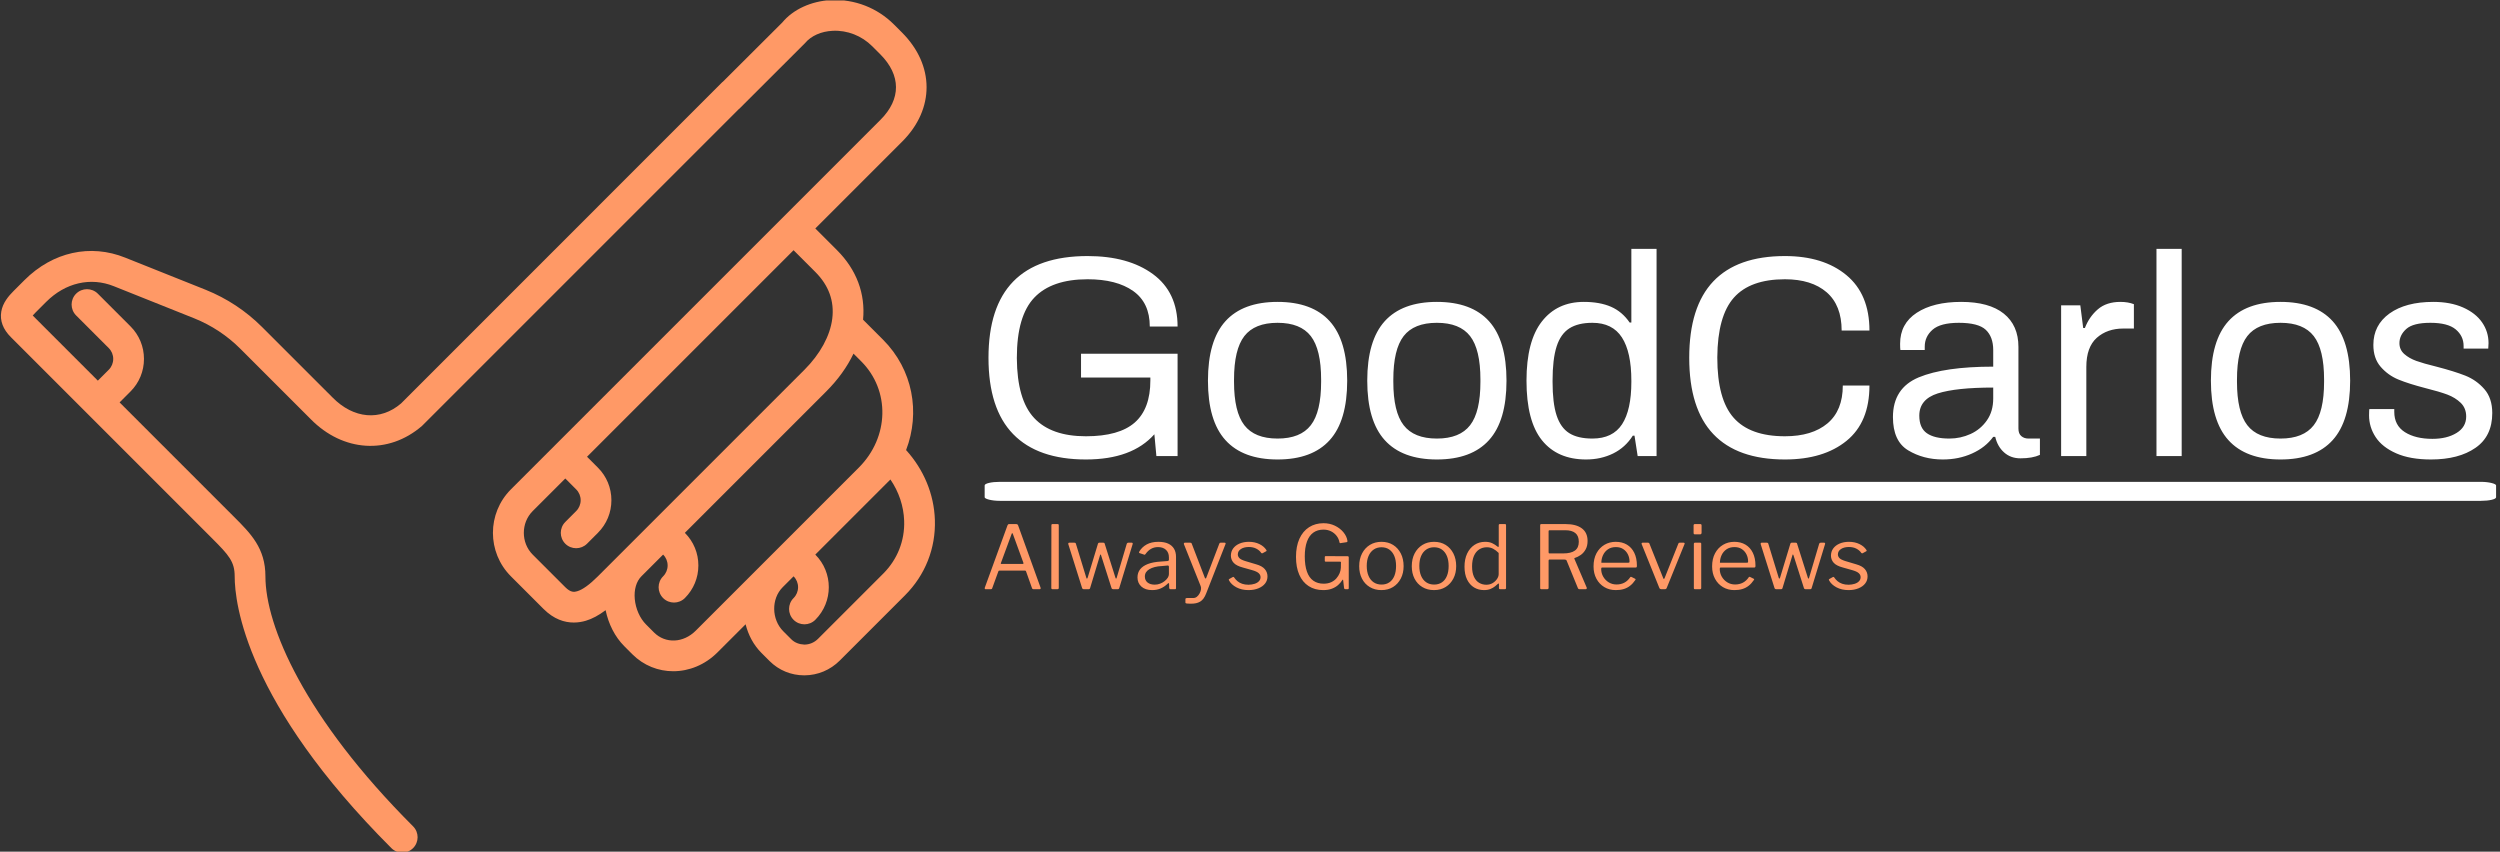 <svg xmlns="http://www.w3.org/2000/svg" version="1.1" xmlns:xlink="http://www.w3.org/1999/xlink" xmlns:svgjs="http://svgjs.dev/svgjs" width="1500" height="511" viewBox="0 0 1500 511"><rect x="0" y="0" width="1500" height="511" fill="#333333" stroke="none"/><g transform="matrix(1,0,0,1,-0.909,0.28)"><svg viewBox="0 0 396 135" data-background-color="#003366" preserveAspectRatio="xMidYMid meet" height="511" width="1500" xmlns="http://www.w3.org/2000/svg" xmlns:xlink="http://www.w3.org/1999/xlink"><g id="tight-bounds" transform="matrix(1,0,0,1,0.24,-0.074)"><svg viewBox="0 0 395.52 135.148" height="135.148" width="395.52"><g><svg viewBox="0 0 395.52 135.148" height="135.148" width="395.52"><g><svg viewBox="0 0 656.226 224.23" height="135.148" width="395.52"><g transform="matrix(1,0,0,1,258.728,65.458)"><svg viewBox="0 0 397.498 93.314" height="93.314" width="397.498"><g id="textblocktransform"><svg viewBox="0 0 397.498 93.314" height="93.314" width="397.498" id="textblock"><g><rect width="397.498" height="4.995" x="0" y="61.267" fill="#ffffff" opacity="1" stroke-width="0" stroke="transparent" fill-opacity="1" class="rect-qz-0" data-fill-palette-color="primary" rx="1%" id="qz-0" data-palette-color="#ffffff"></rect></g><g transform="matrix(1,0,0,1,0.989,0)"><svg viewBox="0 0 395.52 55.383" height="55.383" width="395.52"><g transform="matrix(1,0,0,1,0,0)"><svg width="395.52" viewBox="2.35 -36.15 262.43 36.75" height="55.383" data-palette-color="#ffffff"><path d="M19.35 0.6Q10.95 0.6 6.65-3.83 2.35-8.25 2.35-17.15L2.35-17.15Q2.35-34.9 19.65-34.9L19.65-34.9Q26.75-34.9 31.05-31.75 35.35-28.6 35.35-22.6L35.35-22.6 30.5-22.6Q30.5-26.75 27.6-28.8 24.7-30.85 19.65-30.85L19.65-30.85Q13.4-30.85 10.35-27.65 7.3-24.45 7.3-17.15L7.3-17.15 7.3-17.05Q7.35-9.8 10.33-6.63 13.3-3.45 19.35-3.45L19.35-3.45Q25.15-3.45 27.88-5.85 30.6-8.25 30.6-13.2L30.6-13.2 30.6-13.7 18.5-13.7 18.5-17.85 35.35-17.85 35.35 0 31.65 0 31.3-3.8Q27.4 0.6 19.35 0.6L19.35 0.6ZM52.8 0.6Q46.75 0.6 43.7-2.78 40.65-6.15 40.65-13.15L40.65-13.15Q40.65-20.15 43.7-23.53 46.75-26.9 52.8-26.9L52.8-26.9Q58.85-26.9 61.9-23.53 64.95-20.15 64.95-13.15L64.95-13.15Q64.95-6.15 61.9-2.78 58.85 0.6 52.8 0.6L52.8 0.6ZM52.8-3.05Q56.8-3.05 58.6-5.38 60.4-7.7 60.4-12.95L60.4-12.95 60.4-13.35Q60.4-18.6 58.6-20.93 56.8-23.25 52.8-23.25L52.8-23.25Q48.8-23.25 47-20.93 45.2-18.6 45.2-13.35L45.2-13.35 45.2-12.95Q45.2-7.7 47-5.38 48.8-3.05 52.8-3.05L52.8-3.05ZM80.6 0.6Q74.55 0.6 71.5-2.78 68.45-6.15 68.45-13.15L68.45-13.15Q68.45-20.15 71.5-23.53 74.55-26.9 80.6-26.9L80.6-26.9Q86.65-26.9 89.7-23.53 92.75-20.15 92.75-13.15L92.75-13.15Q92.75-6.15 89.7-2.78 86.65 0.6 80.6 0.6L80.6 0.6ZM80.6-3.05Q84.6-3.05 86.4-5.38 88.2-7.7 88.2-12.95L88.2-12.95 88.2-13.35Q88.2-18.6 86.4-20.93 84.6-23.25 80.6-23.25L80.6-23.25Q76.6-23.25 74.8-20.93 73-18.6 73-13.35L73-13.35 73-12.95Q73-7.7 74.8-5.38 76.6-3.05 80.6-3.05L80.6-3.05ZM106.64 0.6Q101.64 0.6 98.94-2.75 96.24-6.1 96.24-13.15L96.24-13.15Q96.24-20.05 98.92-23.48 101.59-26.9 106.24-26.9L106.24-26.9Q109.04-26.9 110.99-26.05 112.94-25.2 114.24-23.3L114.24-23.3 114.54-23.3 114.54-36.15 118.94-36.15 118.94 0 115.64 0 115.09-3.55 114.79-3.55Q113.49-1.5 111.37-0.45 109.24 0.6 106.64 0.6L106.64 0.6ZM107.74-3.05Q111.29-3.05 112.92-5.55 114.54-8.05 114.54-12.95L114.54-12.95 114.54-13.15Q114.54-18.15 112.89-20.7 111.24-23.25 107.74-23.25L107.74-23.25Q105.24-23.25 103.72-22.28 102.19-21.3 101.49-19.1 100.79-16.9 100.79-13.15L100.79-13.15 100.79-12.95Q100.79-9.25 101.49-7.1 102.19-4.95 103.69-4 105.19-3.05 107.74-3.05L107.74-3.05ZM141.34 0.6Q133.04 0.6 128.84-3.83 124.64-8.25 124.64-17.15L124.64-17.15Q124.64-26.05 128.84-30.48 133.04-34.9 141.34-34.9L141.34-34.9Q148.04-34.9 152.06-31.58 156.09-28.25 156.09-21.9L156.09-21.9 151.24-21.9Q151.24-26.3 148.62-28.58 145.99-30.85 141.34-30.85L141.34-30.85Q135.29-30.85 132.44-27.65 129.59-24.45 129.54-17.25L129.54-17.25 129.54-17.15Q129.54-9.9 132.39-6.68 135.24-3.45 141.34-3.45L141.34-3.45Q146.09-3.45 148.77-5.7 151.44-7.95 151.44-12.3L151.44-12.3 156.09-12.3Q156.09-5.9 152.09-2.65 148.09 0.6 141.34 0.6L141.34 0.6ZM168.89 0.6Q165.49 0.6 162.84-1 160.19-2.6 160.19-6.8L160.19-6.8Q160.19-11.85 164.69-13.73 169.19-15.6 177.69-15.6L177.69-15.6 177.69-18.5Q177.69-20.8 176.39-22.03 175.09-23.25 171.69-23.25L171.69-23.25Q168.49-23.25 167.11-22.05 165.74-20.85 165.74-19.1L165.74-19.1 165.74-18.5 161.49-18.5Q161.44-18.8 161.44-19.6L161.44-19.6Q161.44-23.1 164.34-25 167.24-26.9 172.09-26.9L172.09-26.9Q176.99-26.9 179.54-24.85 182.09-22.8 182.09-19.05L182.09-19.05 182.09-4.8Q182.09-3.9 182.59-3.48 183.09-3.05 183.84-3.05L183.84-3.05 185.84-3.05 185.84-0.2Q184.54 0.4 182.44 0.4L182.44 0.4Q180.74 0.4 179.59-0.63 178.44-1.65 178.04-3.35L178.04-3.35 177.69-3.35Q176.34-1.5 174.01-0.45 171.69 0.6 168.89 0.6L168.89 0.6ZM170.04-3.05Q171.99-3.05 173.74-3.85 175.49-4.65 176.59-6.23 177.69-7.8 177.69-10.05L177.69-10.05 177.69-11.95Q171.24-11.95 168.01-10.93 164.79-9.9 164.79-7.05L164.79-7.05Q164.79-4.9 166.11-3.98 167.44-3.05 170.04-3.05L170.04-3.05ZM189.54 0L189.54-26.3 192.89-26.3 193.39-22.35 193.69-22.35Q194.44-24.3 195.94-25.6 197.44-26.9 199.89-26.9L199.89-26.9Q201.24-26.9 202.24-26.5L202.24-26.5 202.24-22.25 200.39-22.25Q197.59-22.25 195.76-20.63 193.94-19 193.94-15.55L193.94-15.55 193.94 0 189.54 0ZM206.18 0L206.18-36.15 210.58-36.15 210.58 0 206.18 0ZM227.83 0.6Q221.78 0.6 218.73-2.78 215.68-6.15 215.68-13.15L215.68-13.15Q215.68-20.15 218.73-23.53 221.78-26.9 227.83-26.9L227.83-26.9Q233.88-26.9 236.93-23.53 239.98-20.15 239.98-13.15L239.98-13.15Q239.98-6.15 236.93-2.78 233.88 0.6 227.83 0.6L227.83 0.6ZM227.83-3.05Q231.83-3.05 233.63-5.38 235.43-7.7 235.43-12.95L235.43-12.95 235.43-13.35Q235.43-18.6 233.63-20.93 231.83-23.25 227.83-23.25L227.83-23.25Q223.83-23.25 222.03-20.93 220.23-18.6 220.23-13.35L220.23-13.35 220.23-12.95Q220.23-7.7 222.03-5.38 223.83-3.05 227.83-3.05L227.83-3.05ZM254.08 0.6Q250.43 0.6 248-0.48 245.58-1.55 244.43-3.3 243.28-5.05 243.28-7.1L243.28-7.1Q243.28-7.7 243.3-7.93 243.33-8.15 243.33-8.2L243.33-8.2 247.68-8.2 247.68-7.7Q247.68-5.35 249.53-4.17 251.38-3 254.33-3L254.33-3Q256.88-3 258.55-4.03 260.23-5.05 260.23-6.9L260.23-6.9Q260.23-8.35 259.28-9.28 258.33-10.2 256.93-10.73 255.53-11.25 253.13-11.85L253.13-11.85Q250.23-12.6 248.4-13.35 246.58-14.1 245.3-15.58 244.03-17.05 244.03-19.4L244.03-19.4Q244.03-22.85 246.85-24.88 249.68-26.9 254.48-26.9L254.48-26.9Q257.48-26.9 259.68-25.93 261.88-24.95 263-23.33 264.13-21.7 264.13-19.7L264.13-19.7 264.08-18.75 259.78-18.75 259.78-19.2Q259.78-20.95 258.4-22.1 257.03-23.25 253.98-23.25L253.98-23.25Q250.98-23.25 249.78-22.18 248.58-21.1 248.58-19.7L248.58-19.7Q248.58-18.55 249.43-17.8 250.28-17.05 251.53-16.6 252.78-16.15 255.03-15.6L255.03-15.6Q258.13-14.8 260.08-14.03 262.03-13.25 263.4-11.68 264.78-10.1 264.78-7.5L264.78-7.5Q264.78-3.45 261.85-1.43 258.93 0.6 254.08 0.6L254.08 0.6Z" opacity="1" transform="matrix(1,0,0,1,0,0)" fill="#ffffff" class="wordmark-text-0" data-fill-palette-color="primary" id="text-0"></path></svg></g></svg></g><g transform="matrix(1,0,0,1,0,72.145)"><svg viewBox="0 0 232.21 21.169" height="21.169" width="232.21"><g transform="matrix(1,0,0,1,0,0)"><svg width="232.21" viewBox="2.257 -37.6 502.903 45.85" height="21.169" data-palette-color="#ff9966"><path d="M2.75 0L2.75 0Q2.45 0 2.33-0.23 2.2-0.45 2.3-0.85L2.3-0.85 15.25-36.4Q15.4-36.75 15.6-36.93 15.8-37.1 16.25-37.1L16.25-37.1 20.15-37.1Q21.05-37.1 21.3-36.35L21.3-36.35 34.1-0.85Q34.2-0.55 34.08-0.28 33.95 0 33.6 0L33.6 0 30.05 0Q29.45 0 29.25-0.5L29.25-0.5 25.8-10.2Q25.7-10.4 25.6-10.5 25.5-10.6 25.2-10.6L25.2-10.6 10.65-10.6Q10.2-10.6 10.05-10.2L10.05-10.2 6.5-0.45Q6.45-0.25 6.28-0.13 6.1 0 5.75 0L5.75 0 2.75 0ZM11.8-14.4L23.9-14.4Q24.5-14.4 24.3-15.05L24.3-15.05 18.3-31.5Q18.1-31.95 17.93-31.95 17.75-31.95 17.6-31.5L17.6-31.5 11.5-14.95Q11.25-14.4 11.8-14.4L11.8-14.4ZM44.45-36.45L44.45-0.85Q44.45-0.35 44.25-0.18 44.05 0 43.55 0L43.55 0 40.95 0Q40.2 0 40.2-0.7L40.2-0.7 40.25-36.4Q40.25-37.1 40.85-37.1L40.85-37.1 43.85-37.1Q44.45-37.1 44.45-36.45L44.45-36.45ZM86.05-26.5L86.05-26.5Q86.35-26.5 86.5-26.28 86.65-26.05 86.55-25.75L86.55-25.75 78.9-0.65Q78.8-0.3 78.57-0.15 78.35 0 77.95 0L77.95 0 75.55 0Q74.7 0 74.5-0.65L74.5-0.65 68.55-19.35Q68.35-19.8 68.2-19.8 68.05-19.8 67.95-19.35L67.95-19.35 62.3-0.65Q62.2-0.3 61.97-0.15 61.75 0 61.35 0L61.35 0 58.8 0Q58 0 57.75-0.65L57.75-0.65 49.85-25.75Q49.8-26.05 49.95-26.28 50.1-26.5 50.45-26.5L50.45-26.5 53.4-26.5Q53.7-26.5 53.9-26.38 54.1-26.25 54.2-25.95L54.2-25.95 60.15-6.5Q60.3-6 60.5-6.03 60.7-6.05 60.9-6.55L60.9-6.55 66.8-26Q66.9-26.25 67.07-26.38 67.25-26.5 67.5-26.5L67.5-26.5 69.85-26.5Q70.15-26.5 70.35-26.38 70.55-26.25 70.6-25.95L70.6-25.95 76.75-6.5Q76.9-6 77.1-6.03 77.3-6.05 77.45-6.55L77.45-6.55 83.2-25.95Q83.35-26.25 83.55-26.38 83.75-26.5 84.05-26.5L84.05-26.5 86.05-26.5ZM106.54-3.2L106.54-3.2Q104.69-1.4 102.52-0.45 100.34 0.5 97.64 0.5L97.64 0.5Q93.74 0.5 91.52-1.5 89.29-3.5 89.29-6.75L89.29-6.75Q89.29-9.4 90.79-11.33 92.29-13.25 95.24-14.38 98.19-15.5 102.49-15.75L102.49-15.75 106.39-16.05Q106.69-16.1 106.94-16.25 107.19-16.4 107.19-16.8L107.19-16.8 107.19-18.15Q107.19-20.85 105.52-22.43 103.84-24 100.99-24L100.99-24Q98.79-24 97.02-23 95.24-22 93.84-20L93.84-20Q93.64-19.75 93.52-19.68 93.39-19.6 93.09-19.7L93.09-19.7 90.39-20.6Q90.24-20.7 90.17-20.85 90.09-21 90.29-21.4L90.29-21.4Q91.79-24 94.52-25.5 97.24-27 101.19-27L101.19-27Q104.54-27 106.77-25.98 108.99-24.95 110.12-23.03 111.24-21.1 111.24-18.45L111.24-18.45 111.24-0.75Q111.24-0.3 111.09-0.15 110.94 0 110.59 0L110.59 0 108.04 0Q107.69 0 107.54-0.23 107.39-0.45 107.34-0.8L107.34-0.8 107.29-3.1Q107.14-3.8 106.54-3.2L106.54-3.2ZM107.19-12.7L107.19-12.7Q107.19-13.55 106.49-13.5L106.49-13.5 103.19-13.2Q100.89-13.1 99.09-12.63 97.29-12.15 96.04-11.4 94.79-10.65 94.14-9.63 93.49-8.6 93.49-7.25L93.49-7.25Q93.49-5.05 95.02-3.83 96.54-2.6 99.14-2.6L99.14-2.6Q100.74-2.6 102.22-3.18 103.69-3.75 104.79-4.65L104.79-4.65Q105.94-5.6 106.57-6.6 107.19-7.6 107.19-8.55L107.19-8.55 107.19-12.7ZM119.64 8.25L119.64 8.25Q118.19 8.25 117.39 8.15 116.59 8.05 116.59 7.6L116.59 7.6 116.59 5.65Q116.59 5.3 116.87 5.15 117.14 5 117.99 5L117.99 5 121.14 5Q122.24 5 123.14 4.28 124.04 3.55 124.64 2.45 125.24 1.35 125.44 0.23 125.64-0.9 125.29-1.75L125.29-1.75 115.74-25.65Q115.64-26 115.77-26.25 115.89-26.5 116.29-26.5L116.29-26.5 119.39-26.5Q119.69-26.5 119.89-26.38 120.09-26.25 120.19-25.95L120.19-25.95 127.64-6.55Q127.84-6.1 128.09-6.1 128.34-6.1 128.54-6.7L128.54-6.7 135.89-25.95Q136.04-26.25 136.19-26.38 136.34-26.5 136.59-26.5L136.59-26.5 138.94-26.5Q139.29-26.5 139.44-26.28 139.59-26.05 139.44-25.75L139.44-25.75 128.44 2.35Q127.74 4.15 126.89 5.3 126.04 6.45 124.97 7.08 123.89 7.7 122.59 7.98 121.29 8.25 119.64 8.25L119.64 8.25ZM159.79-20.65L159.79-20.65Q158.79-22.15 156.99-23.1 155.19-24.05 152.69-24.05L152.69-24.05Q149.99-24.05 148.21-22.9 146.44-21.75 146.44-19.8L146.44-19.8Q146.44-18.75 147.24-17.82 148.04-16.9 150.49-16.1L150.49-16.1 156.84-14.2Q160.29-13.25 161.81-11.45 163.34-9.65 163.34-7.3L163.34-7.3Q163.34-4.95 161.94-3.2 160.54-1.45 158.09-0.48 155.64 0.5 152.54 0.5L152.54 0.5Q148.59 0.5 145.64-1.07 142.69-2.65 141.44-5L141.44-5Q141.29-5.25 141.29-5.45 141.29-5.65 141.54-5.8L141.54-5.8 143.49-6.9Q143.74-7.05 143.94-7.03 144.14-7 144.24-6.85L144.24-6.85Q145.09-5.55 146.21-4.6 147.34-3.65 148.91-3.1 150.49-2.55 152.59-2.55L152.59-2.55Q154.49-2.6 156.04-3.1 157.59-3.6 158.49-4.58 159.39-5.55 159.39-6.85L159.39-6.85Q159.39-8.2 158.29-9.18 157.19-10.15 154.49-10.9L154.49-10.9 149.34-12.35Q145.59-13.35 144.06-15.05 142.54-16.75 142.49-19.05L142.49-19.05Q142.49-21.45 143.79-23.23 145.09-25 147.41-26 149.74-27 152.74-27L152.74-27Q156.09-27 158.71-25.73 161.34-24.45 162.69-22.35L162.69-22.35Q162.84-22.15 162.84-21.98 162.84-21.8 162.64-21.65L162.64-21.65 160.54-20.5Q160.34-20.4 160.16-20.43 159.99-20.45 159.79-20.65L159.79-20.65ZM195.08 0.5L195.08 0.5Q190.28 0.5 186.78-1.78 183.28-4.05 181.43-8.28 179.58-12.5 179.58-18.4L179.58-18.4Q179.58-24.45 181.53-28.75 183.48-33.05 187.03-35.33 190.58-37.6 195.28-37.6L195.28-37.6Q198.78-37.6 201.71-36.2 204.63-34.8 206.56-32.5 208.48-30.2 208.88-27.6L208.88-27.6Q208.93-27.2 208.86-27.05 208.78-26.9 208.48-26.8L208.48-26.8 204.88-26.25Q204.63-26.2 204.51-26.33 204.38-26.45 204.33-26.75L204.33-26.75Q203.98-28.75 202.73-30.38 201.48-32 199.56-32.98 197.63-33.95 195.23-33.95L195.23-33.95Q191.83-33.95 189.43-32.23 187.03-30.5 185.81-27.08 184.58-23.65 184.58-18.7L184.58-18.7Q184.58-13.5 185.81-10.03 187.03-6.55 189.46-4.85 191.88-3.15 195.33-3.15L195.33-3.15Q197.78-3.15 199.58-3.98 201.38-4.8 202.58-6.18 203.78-7.55 204.43-9.13 205.08-10.7 205.13-12.2L205.13-12.2 205.18-15.2Q205.28-15.7 204.68-15.7L204.68-15.7 196.53-15.7Q196.23-15.7 196.11-15.83 195.98-15.95 195.98-16.25L195.98-16.25 195.98-18.4Q195.98-18.85 196.48-18.85L196.48-18.85 208.88-18.8Q209.23-18.8 209.43-18.65 209.63-18.5 209.63-18.2L209.63-18.2 209.63-0.65Q209.63-0.3 209.48-0.15 209.33 0 209.03 0L209.03 0 207.88 0Q207.53 0 207.31-0.1 207.08-0.2 206.98-0.6L206.98-0.6 206.43-5.25Q206.38-5.45 206.26-5.45 206.13-5.45 205.98-5.2L205.98-5.2Q205.03-3.7 203.58-2.4 202.13-1.1 200.03-0.3 197.93 0.5 195.08 0.5L195.08 0.5ZM228.23 0.5L228.23 0.5Q224.48 0.5 221.61-1.23 218.73-2.95 217.16-6.03 215.58-9.1 215.58-13.1L215.58-13.1Q215.58-17.25 217.21-20.38 218.83-23.5 221.68-25.25 224.53-27 228.28-27L228.28-27Q232.08-27 234.91-25.23 237.73-23.45 239.31-20.33 240.88-17.2 240.88-13.15L240.88-13.15Q240.88-9.15 239.28-6.08 237.68-3 234.86-1.25 232.03 0.5 228.23 0.5L228.23 0.5ZM228.33-2.65L228.33-2.65Q230.93-2.65 232.78-3.93 234.63-5.2 235.61-7.58 236.58-9.95 236.58-13.25L236.58-13.25Q236.58-16.55 235.58-18.93 234.58-21.3 232.73-22.6 230.88-23.9 228.28-23.9L228.28-23.9Q225.73-23.9 223.83-22.6 221.93-21.3 220.91-18.93 219.88-16.55 219.88-13.25L219.88-13.25Q219.88-10 220.91-7.6 221.93-5.2 223.83-3.93 225.73-2.65 228.33-2.65L228.33-2.65ZM258.18 0.5L258.18 0.5Q254.43 0.5 251.55-1.23 248.68-2.95 247.1-6.03 245.53-9.1 245.53-13.1L245.53-13.1Q245.53-17.25 247.15-20.38 248.78-23.5 251.63-25.25 254.48-27 258.23-27L258.23-27Q262.03-27 264.85-25.23 267.68-23.45 269.25-20.33 270.83-17.2 270.83-13.15L270.83-13.15Q270.83-9.15 269.23-6.08 267.63-3 264.8-1.25 261.98 0.5 258.18 0.5L258.18 0.5ZM258.28-2.65L258.28-2.65Q260.88-2.65 262.73-3.93 264.58-5.2 265.55-7.58 266.53-9.95 266.53-13.25L266.53-13.25Q266.53-16.55 265.53-18.93 264.53-21.3 262.68-22.6 260.83-23.9 258.23-23.9L258.23-23.9Q255.68-23.9 253.78-22.6 251.88-21.3 250.85-18.93 249.83-16.55 249.83-13.25L249.83-13.25Q249.83-10 250.85-7.6 251.88-5.2 253.78-3.93 255.68-2.65 258.28-2.65L258.28-2.65ZM295.88 0L295.88 0Q295.53 0 295.35-0.18 295.18-0.35 295.18-0.7L295.18-0.7 295.18-2.8Q295.18-3.2 295-3.25 294.82-3.3 294.53-3L294.53-3Q293.98-2.5 292.95-1.65 291.93-0.8 290.38-0.15 288.82 0.5 286.68 0.5L286.68 0.5Q283.53 0.5 281.03-1 278.53-2.5 277.05-5.48 275.57-8.45 275.57-12.85L275.57-12.85Q275.57-17.1 277.05-20.28 278.53-23.45 281.2-25.23 283.88-27 287.28-27L287.28-27Q289.73-27 291.38-26.2 293.03-25.4 294.28-24.35L294.28-24.35Q294.73-24 294.9-24.08 295.07-24.15 295.07-24.7L295.07-24.7 295.07-36.45Q295.07-37.1 295.63-37.1L295.63-37.1 298.68-37.1Q299.23-37.1 299.23-36.45L299.23-36.45 299.23-0.8Q299.23-0.35 299.07-0.18 298.93 0 298.43 0L298.43 0 295.88 0ZM295.03-20.65L295.03-20.65Q293.48-22.2 291.88-23.05 290.28-23.9 288.28-23.9L288.28-23.9Q285.88-23.9 283.95-22.68 282.03-21.45 280.95-19 279.88-16.55 279.88-13L279.88-13Q279.88-9.35 280.98-7.03 282.07-4.7 283.93-3.63 285.78-2.55 287.98-2.55L287.98-2.55Q290.03-2.55 291.6-3.5 293.18-4.45 294.1-5.85 295.03-7.25 295.03-8.6L295.03-8.6 295.03-20.65ZM345.17-0.95L345.17-0.95Q345.32-0.6 345.14-0.3 344.97 0 344.62 0L344.62 0 340.97 0Q340.42 0 340.17-0.6L340.17-0.6 333.72-16.35Q333.47-16.9 332.52-16.9L332.52-16.9 324.07-16.9Q323.72-16.9 323.59-16.75 323.47-16.6 323.47-16.35L323.47-16.35 323.47-0.8Q323.47 0 322.62 0L322.62 0 319.37 0Q318.97 0 318.82-0.18 318.67-0.35 318.67-0.65L318.67-0.65 318.67-36.4Q318.67-37.1 319.27-37.1L319.27-37.1 333.22-37.1Q339.12-37.1 342.39-34.68 345.67-32.25 345.67-27.5L345.67-27.5Q345.67-24.65 344.57-22.68 343.47-20.7 341.8-19.53 340.12-18.35 338.37-17.8L338.37-17.8Q337.97-17.75 338.17-17.3L338.17-17.3 345.17-0.95ZM331.82-20.4L331.82-20.4Q336.22-20.4 338.44-22 340.67-23.6 340.67-27.05L340.67-27.05Q340.67-30.4 338.69-32 336.72-33.6 332.97-33.6L332.97-33.6 324.17-33.6Q323.47-33.6 323.47-33.05L323.47-33.05 323.47-21.05Q323.47-20.4 323.92-20.4L323.92-20.4 331.82-20.4ZM353.42-11.6L353.42-11.6Q353.42-9.15 354.59-7.13 355.77-5.1 357.74-3.9 359.72-2.7 362.17-2.7L362.17-2.7Q364.67-2.7 366.62-3.73 368.57-4.75 369.97-6.85L369.97-6.85Q370.17-7.05 370.29-7.08 370.42-7.1 370.67-7L370.67-7 372.77-5.95Q373.22-5.7 372.87-5.25L372.87-5.25Q371.52-3.25 369.89-1.98 368.27-0.7 366.27-0.1 364.27 0.5 361.77 0.5L361.77 0.5Q358.07 0.5 355.22-1.2 352.37-2.9 350.72-5.95 349.07-9 349.07-13L349.07-13Q349.07-17.35 350.74-20.48 352.42-23.6 355.29-25.3 358.17-27 361.72-27L361.72-27Q365.37-27 368.07-25.4 370.77-23.8 372.27-20.75 373.77-17.7 373.77-13.4L373.77-13.4Q373.77-13.05 373.69-12.7 373.62-12.35 373.02-12.35L373.02-12.35 353.87-12.35Q353.67-12.35 353.54-12.13 353.42-11.9 353.42-11.6L353.42-11.6ZM353.52-15.1L368.72-15.1Q369.27-15.1 369.42-15.23 369.57-15.35 369.57-15.8L369.57-15.8Q369.57-17.95 368.64-19.83 367.72-21.7 365.99-22.85 364.27-24 361.82-24L361.82-24Q359.12-24 357.27-22.73 355.42-21.45 354.47-19.4 353.52-17.35 353.52-15.1L353.52-15.1ZM400.41-26.5L400.41-26.5Q400.76-26.5 400.91-26.28 401.06-26.05 400.91-25.75L400.91-25.75 390.76-0.75Q390.51 0 389.62 0L389.62 0 387.81 0Q386.87 0 386.56-0.7L386.56-0.7 376.46-25.75Q376.37-26.05 376.51-26.28 376.66-26.5 377.01-26.5L377.01-26.5 380.12-26.5Q380.41-26.5 380.62-26.38 380.81-26.25 380.91-25.95L380.91-25.95 388.76-6.3Q389.12-5.35 389.56-6.35L389.56-6.35 397.37-25.95Q397.46-26.25 397.64-26.38 397.81-26.5 398.12-26.5L398.12-26.5 400.41-26.5ZM410.41-25.85L410.41-0.85Q410.41-0.35 410.24-0.18 410.06 0 409.51 0L409.51 0 406.96 0Q406.51 0 406.36-0.15 406.21-0.3 406.21-0.7L406.21-0.7 406.21-25.8Q406.21-26.5 406.81-26.5L406.81-26.5 409.86-26.5Q410.41-26.5 410.41-25.85L410.41-25.85ZM410.61-36.35L410.61-32.2Q410.61-31.25 409.71-31.25L409.71-31.25 406.81-31.25Q406.36-31.25 406.21-31.48 406.06-31.7 406.06-32.1L406.06-32.1 406.06-36.3Q406.06-37.1 406.76-37.1L406.76-37.1 409.91-37.1Q410.61-37.1 410.61-36.35L410.61-36.35ZM420.96-11.6L420.96-11.6Q420.96-9.15 422.13-7.13 423.31-5.1 425.29-3.9 427.26-2.7 429.71-2.7L429.71-2.7Q432.21-2.7 434.16-3.73 436.11-4.75 437.51-6.85L437.51-6.85Q437.71-7.05 437.83-7.08 437.96-7.1 438.21-7L438.21-7 440.31-5.95Q440.76-5.7 440.41-5.25L440.41-5.25Q439.06-3.25 437.44-1.98 435.81-0.7 433.81-0.1 431.81 0.5 429.31 0.5L429.31 0.5Q425.61 0.5 422.76-1.2 419.91-2.9 418.26-5.95 416.61-9 416.61-13L416.61-13Q416.61-17.35 418.29-20.48 419.96-23.6 422.83-25.3 425.71-27 429.26-27L429.26-27Q432.91-27 435.61-25.4 438.31-23.8 439.81-20.75 441.31-17.7 441.31-13.4L441.31-13.4Q441.31-13.05 441.24-12.7 441.16-12.35 440.56-12.35L440.56-12.35 421.41-12.35Q421.21-12.35 421.08-12.13 420.96-11.9 420.96-11.6L420.96-11.6ZM421.06-15.1L436.26-15.1Q436.81-15.1 436.96-15.23 437.11-15.35 437.11-15.8L437.11-15.8Q437.11-17.95 436.19-19.83 435.26-21.7 433.54-22.85 431.81-24 429.36-24L429.36-24Q426.66-24 424.81-22.73 422.96-21.45 422.01-19.4 421.06-17.35 421.06-15.1L421.06-15.1ZM480.46-26.5L480.46-26.5Q480.76-26.5 480.91-26.28 481.06-26.05 480.96-25.75L480.96-25.75 473.31-0.65Q473.21-0.3 472.98-0.15 472.76 0 472.36 0L472.36 0 469.96 0Q469.11 0 468.91-0.65L468.91-0.65 462.96-19.35Q462.76-19.8 462.61-19.8 462.46-19.8 462.36-19.35L462.36-19.35 456.71-0.65Q456.61-0.3 456.38-0.15 456.16 0 455.76 0L455.76 0 453.21 0Q452.41 0 452.16-0.65L452.16-0.65 444.26-25.75Q444.21-26.05 444.36-26.28 444.51-26.5 444.86-26.5L444.86-26.5 447.81-26.5Q448.11-26.5 448.31-26.38 448.51-26.25 448.61-25.95L448.61-25.95 454.56-6.5Q454.71-6 454.91-6.03 455.11-6.05 455.31-6.55L455.31-6.55 461.21-26Q461.31-26.25 461.48-26.38 461.66-26.5 461.91-26.5L461.91-26.5 464.26-26.5Q464.56-26.5 464.76-26.38 464.96-26.25 465.01-25.95L465.01-25.95 471.16-6.5Q471.31-6 471.51-6.03 471.71-6.05 471.86-6.55L471.86-6.55 477.61-25.95Q477.76-26.25 477.96-26.38 478.16-26.5 478.46-26.5L478.46-26.5 480.46-26.5ZM501.61-20.65L501.61-20.65Q500.61-22.15 498.81-23.1 497.01-24.05 494.51-24.05L494.51-24.05Q491.81-24.05 490.03-22.9 488.26-21.75 488.26-19.8L488.26-19.8Q488.26-18.75 489.06-17.82 489.86-16.9 492.31-16.1L492.31-16.1 498.66-14.2Q502.11-13.25 503.63-11.45 505.16-9.65 505.16-7.3L505.16-7.3Q505.16-4.95 503.76-3.2 502.36-1.45 499.91-0.48 497.46 0.5 494.36 0.5L494.36 0.5Q490.41 0.5 487.46-1.07 484.51-2.65 483.26-5L483.26-5Q483.11-5.25 483.11-5.45 483.11-5.65 483.36-5.8L483.36-5.8 485.31-6.9Q485.56-7.05 485.76-7.03 485.96-7 486.06-6.85L486.06-6.85Q486.91-5.55 488.03-4.6 489.16-3.65 490.73-3.1 492.31-2.55 494.41-2.55L494.41-2.55Q496.31-2.6 497.86-3.1 499.41-3.6 500.31-4.58 501.21-5.55 501.21-6.85L501.21-6.85Q501.21-8.2 500.11-9.18 499.01-10.15 496.31-10.9L496.31-10.9 491.16-12.35Q487.41-13.35 485.88-15.05 484.36-16.75 484.31-19.05L484.31-19.05Q484.31-21.45 485.61-23.23 486.91-25 489.23-26 491.56-27 494.56-27L494.56-27Q497.91-27 500.53-25.73 503.16-24.45 504.51-22.35L504.51-22.35Q504.66-22.15 504.66-21.98 504.66-21.8 504.46-21.65L504.46-21.65 502.36-20.5Q502.16-20.4 501.98-20.43 501.81-20.45 501.61-20.65L501.61-20.65Z" opacity="1" transform="matrix(1,0,0,1,0,0)" fill="#ff9966" class="slogan-text-1" data-fill-palette-color="secondary" id="text-1"></path></svg></g></svg></g></svg></g></svg></g><g><svg viewBox="0 0 245.654 224.23" height="224.23" width="245.654"><g><svg xmlns="http://www.w3.org/2000/svg" xmlns:xlink="http://www.w3.org/1999/xlink" version="1.1" x="0" y="0" viewBox="1.62 6.86 60.758 55.46" style="enable-background:new 0 0 64 64;" xml:space="preserve" height="224.23" width="245.654" class="icon-icon-0" data-fill-palette-color="accent" id="icon-0"><g fill="#ff9966" data-fill-palette-color="accent"><path d="M58.996 28.95l-1.293-1.293c0.16-1.691-0.423-3.251-1.693-4.521l-1.414-1.414 1.415-1.414 0.235-0.236 1.179-1.178 0-0.001 2.828-2.828c2.115-2.115 2.107-4.964-0.02-7.091l-0.52-0.52c-1.078-1.078-2.552-1.659-4.083-1.588-1.307 0.06-2.489 0.617-3.182 1.458l-3.869 3.858c-0.01 0.009-0.022 0.012-0.032 0.021L27.653 33.101c-1.343 1.157-3.09 1.008-4.459-0.385l-4.579-4.578c-1.053-1.053-2.29-1.87-3.677-2.429l-5.222-2.086c-2.276-0.919-4.728-0.375-6.562 1.458l-0.707 0.707c-0.323 0.323-0.706 0.767-0.802 1.339-0.1 0.59 0.11 1.151 0.626 1.666l13.096 13.096c1.085 1.085 1.46 1.508 1.46 2.46 0 1.756 0.735 8.221 10.192 17.678 0.195 0.195 0.451 0.293 0.707 0.293s0.512-0.098 0.707-0.293c0.391-0.391 0.391-1.023 0-1.414-7.083-7.083-9.606-13.045-9.606-16.264 0-1.828-0.948-2.776-2.046-3.874l-7.439-7.439c0 0 0 0 0 0l0.706-0.707c0.567-0.567 0.879-1.32 0.879-2.122s-0.312-1.555-0.879-2.121l-2.121-2.122c-0.391-0.391-1.023-0.391-1.414 0-0.391 0.39-0.391 1.023 0 1.414l2.121 2.122c0.189 0.188 0.293 0.439 0.293 0.707s-0.104 0.518-0.293 0.707l-0.707 0.707-4.236-4.236c0.038-0.046 0.093-0.106 0.17-0.183l0.707-0.707c1.247-1.246 2.892-1.625 4.403-1.016l5.222 2.086c1.135 0.457 2.146 1.125 3.008 1.987l4.573 4.573c2.094 2.131 5.049 2.332 7.239 0.44l20.627-20.627 0.005 0.005 4.278-4.272c0.397-0.479 1.054-0.772 1.8-0.807 0.952-0.049 1.895 0.322 2.576 1.004l0.52 0.52c1.36 1.361 1.368 2.915 0.02 4.263l-4.007 4.007-1.65 1.65 0 0-1.414 1.414 0 0-16.971 16.97c-1.56 1.56-1.56 4.098 0 5.657l2.122 2.122c0.678 0.678 1.373 0.885 1.967 0.884 0.288 0 0.553-0.048 0.781-0.115 0.422-0.124 0.846-0.357 1.29-0.688 0.186 0.898 0.605 1.734 1.216 2.344l0.52 0.521c0.739 0.739 1.694 1.106 2.663 1.106 1.023 0 2.062-0.41 2.876-1.224l1.831-1.83c0.173 0.688 0.509 1.342 1.037 1.869l0.521 0.521c0.601 0.601 1.401 0.931 2.255 0.931 0.01 0 0.021 0 0.031 0 0.859-0.008 1.669-0.35 2.28-0.961l4.243-4.243c1.316-1.315 2.006-3.059 1.945-4.91-0.056-1.674-0.722-3.27-1.873-4.539C61.438 33.691 60.948 30.902 58.996 28.95zM40.454 44.349c-0.541 0.541-0.995 0.868-1.35 0.972-0.197 0.059-0.42 0.086-0.771-0.264l-2.122-2.122c-0.767-0.767-0.766-2.062 0-2.829l2.122-2.121 0.707 0.708c0.189 0.188 0.293 0.439 0.293 0.706s-0.104 0.518-0.293 0.707l-0.707 0.708c-0.39 0.391-0.39 1.024 0 1.415 0.195 0.195 0.451 0.292 0.707 0.292s0.512-0.098 0.708-0.293l0.706-0.707c0.567-0.567 0.879-1.32 0.879-2.122s-0.312-1.555-0.879-2.121l-0.707-0.707 13.435-13.435 1.414 1.414c0.875 0.875 1.246 1.898 1.103 3.041-0.14 1.116-0.783 2.296-1.81 3.323l-10.381 10.382L40.454 44.349zM51.061 43.642l-4.243 4.243c-0.806 0.807-1.97 0.857-2.711 0.118l-0.52-0.521c-0.401-0.401-0.675-1.018-0.734-1.651-0.057-0.612 0.1-1.152 0.43-1.482l1.414-1.414 0 0.001c0.189 0.188 0.293 0.439 0.293 0.706s-0.104 0.518-0.293 0.707c-0.391 0.391-0.391 1.024-0.001 1.414 0.195 0.195 0.452 0.293 0.708 0.293s0.512-0.098 0.707-0.292c0.567-0.567 0.879-1.32 0.879-2.122s-0.312-1.555-0.879-2.121l0 0 9.192-9.193c0.77-0.77 1.368-1.602 1.778-2.465l0.501 0.501c1.895 1.895 1.825 4.932-0.157 6.914L51.061 43.642zM59.016 44.172l-4.244 4.243c-0.238 0.239-0.552 0.372-0.884 0.375-0.326-0.013-0.628-0.12-0.853-0.345l-0.521-0.521c-0.774-0.774-0.792-2.115-0.039-2.868l0.707-0.707c0.189 0.189 0.293 0.44 0.293 0.707 0 0.267-0.104 0.519-0.293 0.708-0.391 0.391-0.391 1.023 0 1.414 0.195 0.195 0.451 0.293 0.707 0.293s0.512-0.098 0.707-0.293c1.17-1.17 1.17-3.073 0-4.243l4.243-4.243 0.642-0.642c0.551 0.804 0.863 1.732 0.895 2.692C60.419 42.034 59.936 43.252 59.016 44.172z" fill="#ff9966" data-fill-palette-color="accent"></path></g></svg></g></svg></g></svg></g></svg></g><defs></defs></svg><rect width="395.52" height="135.148" fill="none" stroke="none" visibility="hidden"></rect></g></svg></g></svg>